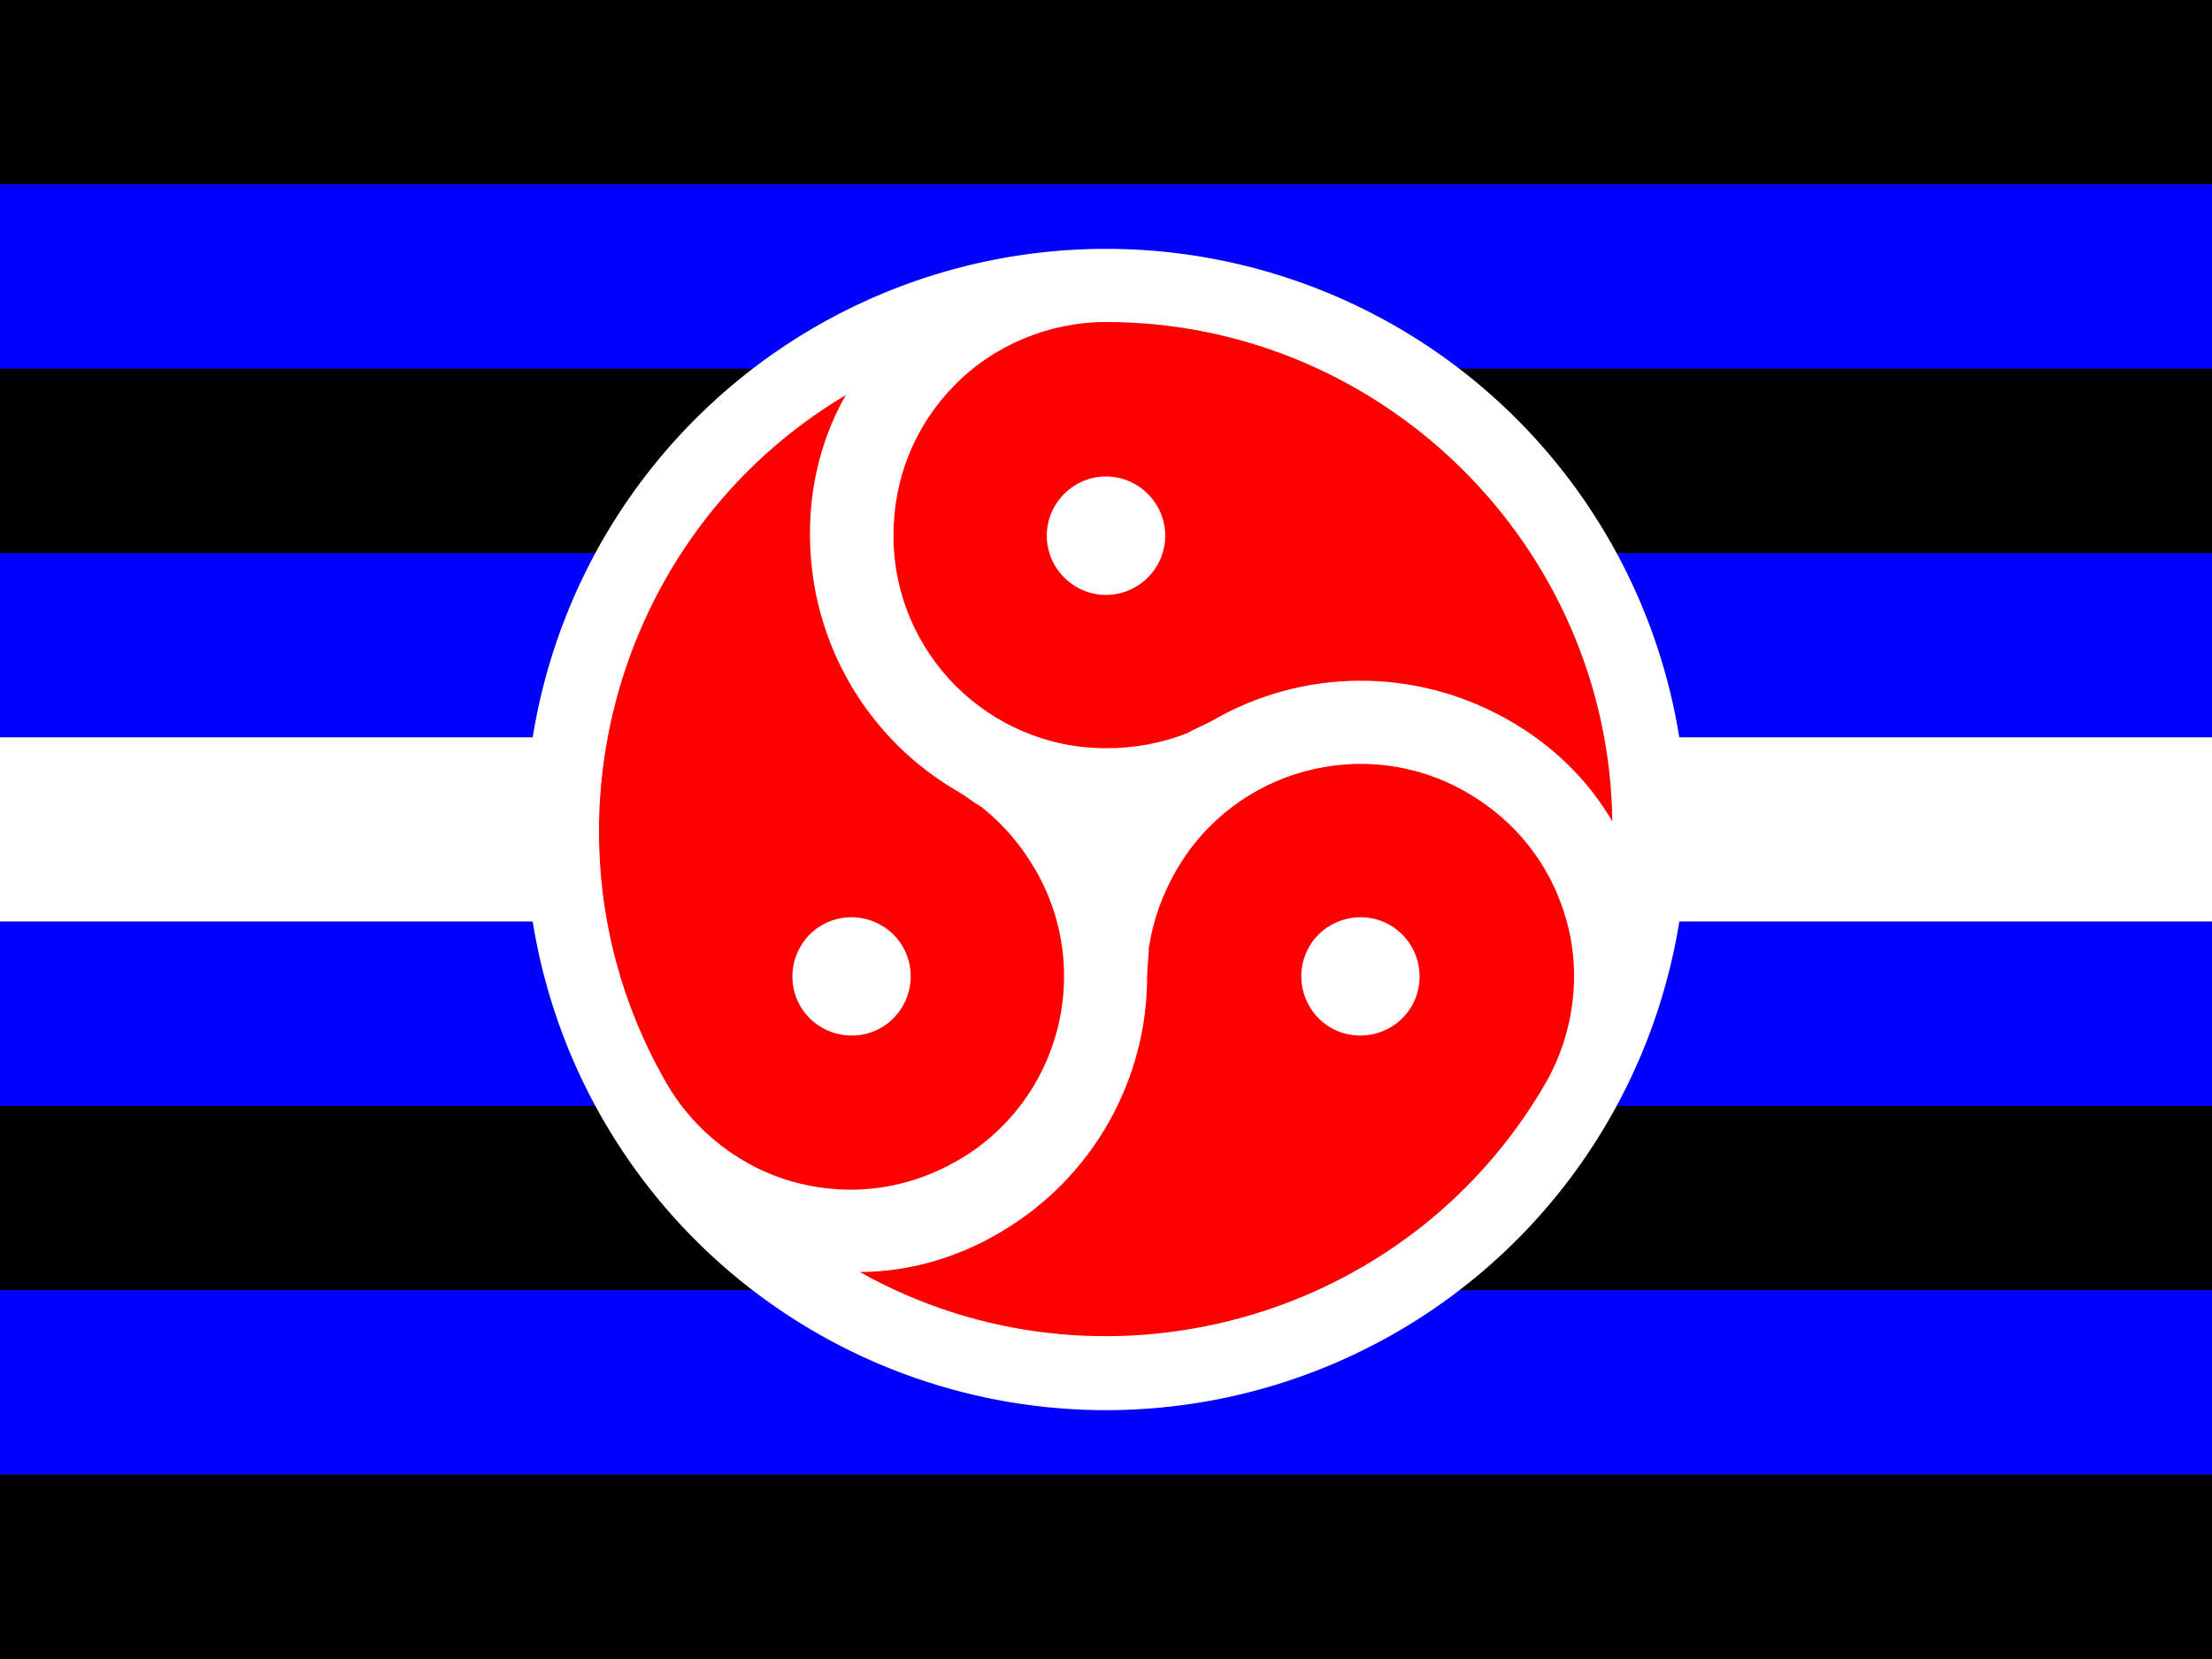 <?xml version="1.0"?>
<svg xmlns="http://www.w3.org/2000/svg" xmlns:xlink="http://www.w3.org/1999/xlink" version="1.1" width="480" height="360" viewBox="0 0 480 360">
<rect x="0" y="0" width="480" height="360" fill="#333333" stroke="none"/>
<!-- Generated by Kreative Vexillo v1.0 -->
<style>
.black{fill:rgb(0,0,0);}
.blue{fill:rgb(0,0,255);}
.red{fill:rgb(255,0,0);}
.white{fill:rgb(255,255,255);}
</style>
<defs>
<path id="disc" d="M 0.5 0.0 A 0.5 0.5 0.0 0 0 -0.5 0.0 A 0.5 0.5 0.0 0 0 0.5 0.0 Z"/>
<path id="squel" d="M 0.0 -0.437 C -0.049 -0.437 -0.097 -0.417 -0.131 -0.382 C -0.165 -0.347 -0.183 -0.302 -0.183 -0.253 C -0.183 -0.152 -0.101 -0.07 -9.998679E-5 -0.07 C 0.024 -0.07 0.047 -0.074 0.07 -0.083 C 0.077 -0.087 0.085 -0.09 0.092 -0.094 L 0.092 -0.094 C 0.168 -0.138 0.265 -0.141 0.347 -0.094 C 0.384 -0.073 0.415 -0.043 0.436 -0.007 C 0.433 -0.244 0.238 -0.437 0.0 -0.437 Z M 0.0 -0.202 C -0.028 -0.202 -0.051 -0.225 -0.051 -0.253 S -0.028 -0.304 0.0 -0.304 C 0.028 -0.304 0.051 -0.281 0.051 -0.253 S 0.028 -0.202 0.0 -0.202 Z"/>
</defs>
<g>
<g>
<rect x="0" y="0" width="480" height="40" class="black"/>
<rect x="0" y="40" width="480" height="40" class="blue"/>
<rect x="0" y="80" width="480" height="40" class="black"/>
<rect x="0" y="120" width="480" height="40" class="blue"/>
<rect x="0" y="160" width="480" height="40" class="white"/>
<rect x="0" y="200" width="480" height="40" class="blue"/>
<rect x="0" y="240" width="480" height="40" class="black"/>
<rect x="0" y="280" width="480" height="40" class="blue"/>
<rect x="0" y="320" width="480" height="40" class="black"/>
</g>
<use xlink:href="#disc" transform="translate(240 180) scale(252 252) rotate(0)" class="white"/>
<use xlink:href="#squel" transform="translate(240 180) scale(252 252) rotate(120)" class="red"/>
<use xlink:href="#squel" transform="translate(240 180) scale(252 252) rotate(240)" class="red"/>
<use xlink:href="#squel" transform="translate(240 180) scale(252 252) rotate(360)" class="red"/>
</g>
</svg>
